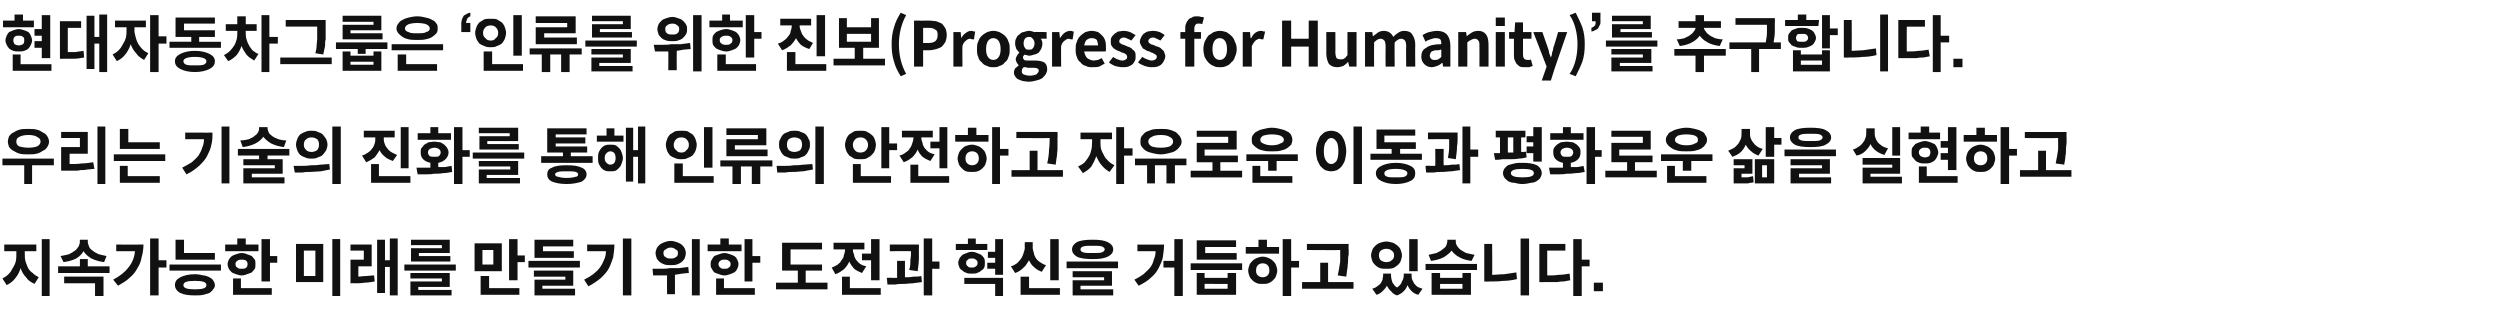 <?xml version="1.0" standalone="no"?><!DOCTYPE svg PUBLIC "-//W3C//DTD SVG 1.1//EN" "http://www.w3.org/Graphics/SVG/1.1/DTD/svg11.dtd"><svg xmlns="http://www.w3.org/2000/svg" version="1.1" width="413px" height="54.2px" viewBox="0 -2 413 54.2" style="top:-2px"><desc>현대자동차그룹은 ‘인류를 위한 진보(Progress for Humanity)’를 추구합니다. 우리는 기술의 진화를 통해 인류의 안전하고 자유로운 이동과 평화로운 삶을 실현하고 지속가능한 미래를 만들기 위한 도전...</desc><defs/><g id="Polygon32323"><path d="m6.9 37.5h1.3v9.4H6.9v-9.4zm-2.8 2s-.03.49 0 .5c0 .4 0 .8.1 1.1c.1.4.3.8.4 1.1c.2.4.5.7.8.9c.3.3.6.5 1 .7l-.7 1.1c-.6-.3-1.1-.6-1.4-1.1c-.4-.4-.7-.9-.9-1.5c-.2.7-.5 1.2-.9 1.7c-.4.5-.8.8-1.4 1.1L.4 44c.4-.2.7-.4 1-.7c.3-.3.5-.6.7-1c.2-.3.4-.7.5-1.1c.1-.4.1-.8.1-1.2v-.5h-2v-1.1h5.3v1.1H4.1zm13.5.8l-.4 1c-.8-.1-1.5-.3-2.1-.6c-.5-.3-1-.7-1.3-1.2c-.3.5-.7.9-1.2 1.2c-.6.3-1.3.5-2.1.6l-.5-1c.6-.1 1-.2 1.4-.3c.4-.2.7-.4 1-.6c.3-.2.4-.5.6-.7c.1-.3.2-.5.2-.8c-.04 0 0-.3 0-.3h1.3s.03.3 0 .3c0 .3.1.5.2.8c.1.3.3.5.6.7c.2.2.6.4 1 .6c.4.1.8.2 1.3.3zM14.5 42h3.6v1.1H9.6V42h3.6v-1.2h1.3v1.2zm-3.9 2.8v-1.1h6.5v3.2h-1.4v-2.1h-5.1zM27.5 41v1.2h-1.3v4.6h-1.4v-9.4h1.4v3.6h1.3zm-8.3-2.6s4.45.02 4.5 0c0 .7-.1 1.4-.3 2.1c-.1.6-.3 1.2-.7 1.8c-.3.6-.7 1.1-1.3 1.6c-.5.5-1.2.9-1.9 1.3l-.8-1c1.1-.6 1.9-1.2 2.5-2c.6-.7 1-1.6 1.1-2.7h-3.1v-1.1zm16.3 1.4v1.1H29v-3.3h1.4v2.2h5.1zM28 41.7h8.5v1H28v-1zm4.2 1.6c.5 0 1 .1 1.4.2c.4 0 .7.2 1 .3c.3.2.5.3.6.5c.2.3.3.5.3.8c0 .3-.1.5-.3.7c-.1.2-.3.4-.6.6c-.3.1-.6.2-1 .3c-.4.1-.9.1-1.4.1c-1 0-1.8-.1-2.4-.4c-.6-.3-.9-.8-.9-1.3c0-.6.3-1 .9-1.3c.6-.3 1.4-.5 2.4-.5zm-1.9 1.8c0 .5.6.7 1.9.7c1.3 0 1.9-.2 1.9-.7c0-.5-.6-.7-1.9-.7c-1.3 0-1.9.2-1.9.7zm12.4-6.7v1.1h-5.5v-1.1h2v-1h1.4v1h2.1zm1.9 1.9h1.2v1.1h-1.2v3.1h-1.4v-7h1.4v2.8zm-2.4 1.3c0 .3 0 .6-.1.8c-.2.2-.3.4-.5.6c-.2.1-.5.2-.8.3c-.2.1-.5.2-.9.2c-.3 0-.6-.1-.9-.2c-.3-.1-.5-.2-.7-.3c-.2-.2-.4-.4-.5-.6c-.1-.2-.2-.5-.2-.8c0-.2.1-.5.2-.7c.1-.2.3-.4.5-.6c.2-.1.4-.2.7-.3c.3-.1.6-.2.9-.2c.4 0 .7.1.9.2c.3.1.6.2.8.3c.2.2.3.4.5.6c.1.2.1.5.1.7zm-3.3 0c0 .3.1.5.3.6c.2.2.4.2.7.2c.3 0 .6 0 .8-.2c.1-.1.2-.3.2-.6c0-.2-.1-.4-.2-.5c-.2-.2-.5-.2-.8-.2c-.3 0-.5 0-.7.2c-.2.1-.3.3-.3.5zm.9 2.4v1.6h5.1v1.1h-6.4V44h1.3zm15.1-6.5h1.3v9.4h-1.3v-9.4zm-6 .8h4.5v6.3h-4.5v-6.3zm3.2 1.1h-1.9v4.2h1.9v-4.2zm12.3-2h1.3v9.4h-1.3v-4.7h-.8v4.3h-1.3v-8.8h1.3v3.4h.8v-3.6zM59.2 42s-.01 1.67 0 1.7c.4 0 .8-.1 1.3-.1c.4 0 .8-.1 1.3-.1l.1 1c-.6.1-1.2.2-1.7.2c-.5.1-1.1.1-1.7.1c.05-.03-.6 0-.6 0v-3.9h2.2v-1.5h-2.2v-1h3.5v3.6h-2.2zM73 39v-.5h-5.1v-.9h6.4v2.2h-5.1v.5h5.2v.9h-6.5V39h5.1zm-6.2 2.7h8.5v1h-8.5v-1zm2.3 3.7v.5h5.5v.9h-6.8v-2.3h5.2v-.5h-5.2v-.9h6.5v2.3h-5.2zm16.4-5.2h1.2v1.1h-1.2v3h-1.4v-6.8h1.4v2.7zm-2.6-2v4.6h-4.5v-4.6h4.5zm-1.4 3.5v-2.4h-1.8v2.4h1.8zm-.7 1.9v2h5v1.1h-6.4v-3.1h1.4zm14-4.1v1.1h-6.5v-3h6.4v1.1h-5v.8h5.1zm-7.5 1.6h8.5v1.1h-8.5v-1.1zm2.3 4.1v.5h5.4v1.1h-6.7v-2.6h5.1v-.5h-5.2v-1h6.5v2.5h-5.1zm13.3-7.8h1.4v9.4h-1.4v-9.4zm-5.9 1s4.49.03 4.5 0c0 .7-.1 1.4-.2 2.1c-.2.6-.4 1.2-.7 1.8c-.3.6-.8 1.1-1.3 1.6c-.6.5-1.3 1-2.1 1.4l-.7-1.1c.6-.3 1.1-.6 1.5-.9c.5-.4.8-.7 1.1-1.1c.3-.4.5-.8.7-1.3c.2-.4.3-.9.3-1.4H97v-1.1zm17.3-.9h1.3v9.3h-1.3v-9.3zm-3.5 4.3c-.4 0-.7 0-1-.1c-.3-.1-.5-.2-.8-.4c-.2-.2-.4-.4-.5-.6c-.1-.3-.2-.6-.2-.9c0-.3.1-.5.2-.8c.1-.2.3-.4.5-.6c.3-.2.5-.3.8-.4c.3-.1.6-.2 1-.2c.4 0 .7.1 1 .2c.3.1.5.2.8.4c.2.2.4.4.5.6c.1.3.2.5.2.8c0 .3-.1.6-.2.9c-.1.2-.3.4-.5.6c-.3.2-.5.3-.8.4c-.3.1-.6.1-1 .1zm0-2.9c-.3 0-.6.1-.8.3c-.3.1-.4.3-.4.6c0 .3.1.6.4.7c.2.2.5.2.8.2c.3 0 .6 0 .8-.2c.3-.1.4-.4.4-.7c0-.3-.1-.5-.4-.6c-.2-.2-.5-.3-.8-.3zm2.9 3.2l.1 1c-.4 0-.8.1-1.1.1c-.4.1-.8.1-1.2.2c.02-.02 0 3.2 0 3.2h-1.3s-.03-3.14 0-3.1h-2.3l-.1-1.1h1.3c.5 0 1 0 1.5-.1h1.6c.5-.1 1-.1 1.5-.2zm8.8-3.7v1.1h-5.6v-1.1h2.1v-1h1.4v1h2.1zm1.8 1.9h1.3v1.1h-1.3v3.1H123v-7h1.3v2.8zm-2.3 1.3c0 .3-.1.6-.2.8c-.1.2-.2.4-.5.6c-.2.1-.4.2-.7.3c-.3.1-.6.2-.9.2c-.3 0-.7-.1-.9-.2c-.3-.1-.6-.2-.8-.3c-.2-.2-.3-.4-.4-.6c-.2-.2-.2-.5-.2-.8c0-.2 0-.5.2-.7c.1-.2.2-.4.4-.6c.2-.1.5-.2.8-.3c.2-.1.6-.2.9-.2c.3 0 .6.1.9.2c.3.1.5.2.7.3c.3.2.4.4.5.6c.1.2.2.5.2.7zm-3.3 0c0 .3.1.5.3.6c.1.2.4.2.7.2c.3 0 .5 0 .7-.2c.2-.1.3-.3.3-.6c0-.2-.1-.4-.3-.5c-.2-.2-.4-.2-.7-.2c-.3 0-.6 0-.7.2c-.2.1-.3.3-.3.5zm.9 2.4v1.6h5.1v1.1h-6.4V44h1.3zm13.5.7h3.6v1.1h-8.5v-1.1h3.6v-2h-2.6v-4.6h6.6v1.1h-5.2v2.5h5.2v1h-2.7v2zm9.3-4.8h1.5v-2.4h1.4v6.8h-1.4V41h-1.5v-1.1zm.7 2.1l-.7 1.1c-.5-.2-.9-.4-1.3-.7c-.3-.4-.6-.7-.8-1.2c-.2.5-.5.9-.9 1.3c-.4.3-.8.6-1.4.8l-.6-1.1c.3-.1.7-.3 1-.5c.2-.2.5-.4.6-.7c.2-.2.4-.5.4-.8c.1-.3.2-.6.2-.9c-.03 0 0-.1 0-.1h-1.9v-1.1h5.1v1.1h-1.9s.04.08 0 .1c0 .3.1.5.2.8c0 .3.2.6.3.8c.2.2.4.5.7.7c.3.2.6.3 1 .4zm-2.7 3.6h5.1v1.1h-6.4v-3h1.3v1.9zm14.8-4.4v1.2H154v4.4h-1.4v-9.4h1.4v3.8h1.2zm-3.6 1.6l-1.4-.2c.2-.6.2-1.2.2-1.7c.1-.5.1-1 .1-1.4c-.01-.04-3.5 0-3.5 0v-1.1h4.8s.02.75 0 .8v1.5c0 .6-.1 1.3-.2 2.1zm-2.1-1.7v2.7c.5 0 .9 0 1.4-.1c.4 0 .9 0 1.3-.1l.1 1c-.5.1-1 .1-1.5.2c-.5 0-1 .1-1.5.1c-.4 0-.9 0-1.4.1h-1.3c.02-.03-.1-1.1-.1-1.1c0 0 .81-.04.8 0h.9c-.02-.05 0-2.8 0-2.8h1.3zm13.6-2.8v1h-5.2v-1h2v-.9h1.3v.9h1.9zm1.3-.8h1.3v5.9h-1.3v-1h-1.3v-1h1.3v-.8h-1.2v-1h1.2v-2.1zm-1.7 3.9c0 .3 0 .5-.1.8c-.1.2-.3.4-.5.5c-.2.2-.4.3-.7.4c-.2.1-.5.1-.9.1c-.3 0-.6 0-.8-.1c-.3-.1-.5-.2-.7-.4c-.2-.1-.4-.3-.5-.5c-.1-.3-.2-.5-.2-.8c0-.2.1-.5.2-.7c.1-.2.3-.4.5-.6c.2-.1.4-.2.7-.3c.2-.1.5-.2.8-.2c.4 0 .7.1.9.2c.3.1.5.2.7.3c.2.2.4.4.5.6c.1.2.1.5.1.7zm-3.1 0c0 .3.1.5.3.6c.1.2.4.2.6.2c.3 0 .5 0 .7-.2c.2-.1.3-.3.3-.6c0-.2-.1-.4-.3-.5c-.2-.2-.4-.2-.7-.2c-.2 0-.5 0-.6.2c-.2.1-.3.3-.3.5zm-.3 3.5v-1h6.4v3h-1.3v-2h-5.1zm15.6-7.4v6.8h-1.4v-6.8h1.4zm-2.1 4.3l-.7 1.1c-.5-.2-.9-.4-1.3-.8c-.4-.3-.6-.7-.8-1.1c-.3.4-.5.9-.9 1.2c-.4.4-.8.7-1.4.9L167 42c.4-.1.7-.3 1-.5c.3-.3.5-.5.7-.8c.2-.3.3-.6.4-.9c.1-.3.2-.6.2-.9c-.04 0 0-.9 0-.9h1.3s.02.9 0 .9c0 .3.1.6.2.9c0 .3.2.6.3.8c.2.3.4.5.7.7c.3.2.6.4 1 .5zm-2.8 3.8h5.1v1.1h-6.5v-3h1.4v1.9zm10.5-4.8c-1.1 0-2-.1-2.6-.4c-.5-.3-.8-.7-.8-1.2c0-.5.3-.9.8-1.2c.6-.3 1.5-.4 2.6-.4c1.1 0 1.9.1 2.5.4c.6.3.9.7.9 1.2c0 .5-.3.9-.9 1.2c-.6.3-1.4.4-2.5.4zm0-2.2c-.7 0-1.2 0-1.5.1c-.4.1-.5.3-.5.5c0 .2.1.4.5.5c.3.1.8.1 1.5.1c.7 0 1.2 0 1.5-.1c.3-.1.5-.3.5-.5c0-.2-.2-.4-.5-.5c-.3-.1-.8-.1-1.5-.1zm-4.3 2.6h8.5v1.1h-8.5v-1.1zm2.3 4v.6h5.4v1h-6.7v-2.5h5.2v-.5h-5.2v-1h6.5v2.4h-5.2zm15.5-7.7h1.4v9.4H194v-4.7h-1.8v-1.1h1.8v-3.6zm-6.1.9s4.38.03 4.4 0c0 .7-.1 1.4-.2 2.1c-.1.6-.4 1.2-.7 1.8c-.3.6-.7 1.1-1.3 1.6c-.5.5-1.2.9-2 1.3l-.7-1c.6-.3 1.1-.6 1.5-.9c.4-.4.8-.7 1.1-1.1c.3-.4.5-.8.6-1.3c.2-.4.3-.9.3-1.4h-3v-1.1zm16.4 1.4v1.1h-6.6v-3.2h6.5v1.1h-5.1v1h5.2zm-7.6 1.7h8.5v1.1h-8.5v-1.1zm6.1 2.4v-.8h1.4v3.6h-6.5v-3.6h1.3v.8h3.8zm0 1.8v-.8H199v.8h3.8zm11.8-4.6v1.1h-1.3v4.7h-1.4v-9.4h1.4v3.6h1.3zm-5.3-3.5v1.2h2v1.1h-5.5v-1.1h2.1v-1.2h1.4zm-.7 2.8c.3 0 .7.1.9.2c.3.1.6.3.8.5c.2.2.4.4.5.7c.1.3.2.6.2.9c0 .3-.1.6-.2.9c-.1.3-.3.5-.5.7c-.2.2-.5.4-.8.5c-.2.1-.6.1-.9.1c-.3 0-.7 0-.9-.1c-.3-.1-.6-.3-.8-.5c-.2-.2-.4-.4-.5-.7c-.1-.3-.2-.6-.2-.9c0-.3.1-.6.2-.9c.1-.3.3-.5.5-.7c.2-.2.5-.4.8-.5c.2-.1.6-.2.9-.2zm0 3.4c.3 0 .6-.1.8-.3c.2-.2.3-.5.3-.8c0-.4-.1-.7-.3-.9c-.2-.2-.5-.3-.8-.3c-.3 0-.6.1-.8.3c-.2.2-.3.5-.3.9c0 .4.1.6.3.8c.2.2.5.3.8.3zm13.8-.1l-1.4-.2c.2-.9.3-1.7.4-2.3v-1.9c.01.04-5.5 0-5.5 0v-1h6.9s-.04.86 0 .9v.9c-.1.3-.1.6-.1 1c0 .4-.1.8-.1 1.2c-.1.4-.1.9-.2 1.4zm-3 .9h4.2v1.1h-8.5v-1.1h3v-3.2h1.3v3.2zm14.8-7.1v5.3h-1.4v-5.3h1.4zm-5.2 4.9c-.3 0-.7 0-1-.1c-.3-.1-.6-.3-.8-.5c-.2-.2-.4-.4-.5-.7c-.1-.3-.2-.6-.2-.9c0-.3.1-.6.2-.9c.1-.3.3-.5.5-.7c.2-.2.5-.4.8-.5c.3-.1.7-.2 1-.2c.4 0 .7.1 1.1.2c.3.1.5.3.8.5c.2.2.4.4.5.7c.1.3.2.6.2.9c0 .3-.1.6-.2.9c-.1.3-.3.5-.5.7c-.3.2-.5.4-.8.5c-.4.1-.7.1-1.1.1zm0-3.3c-.3 0-.6.1-.9.3c-.2.2-.3.4-.3.8c0 .3.1.6.3.8c.3.2.6.3.9.3c.4 0 .7-.1.9-.3c.3-.2.4-.5.4-.8c0-.4-.1-.6-.4-.8c-.2-.2-.5-.3-.9-.3zm4.2 4.1v.3c0 .2 0 .5.1.7l.3.6c.2.2.3.4.6.6c.2.1.5.2.8.3l-.7 1c-.4-.1-.8-.3-1.1-.6c-.3-.3-.5-.6-.7-1c-.1.4-.3.7-.6 1c-.3.3-.6.5-1.1.7c-.4-.1-.8-.4-1-.7c-.3-.2-.5-.6-.7-.9c-.1.3-.4.6-.7.9c-.2.2-.6.5-1 .6l-.7-1c.3-.1.6-.2.8-.4c.2-.1.4-.3.6-.5l.3-.6c0-.3.1-.5.1-.7c-.03-.02 0-.3 0-.3h1.3s-.03.28 0 .3c0 .4.1.7.2 1.1c.2.3.4.7.8.9c.4-.3.7-.6.8-1c.2-.3.3-.7.3-1v-.3h1.3zm10.4-3.1l-.5 1c-.8-.1-1.5-.3-2-.6c-.6-.3-1-.7-1.3-1.1c-.3.4-.8.8-1.3 1.1c-.6.3-1.3.5-2.1.6l-.4-1c.5-.1.9-.2 1.3-.3c.4-.2.8-.4 1-.6c.3-.2.5-.4.6-.6c.1-.3.2-.5.2-.8v-.2h1.4s-.03.25 0 .2c0 .3 0 .5.2.8c.1.2.3.4.5.6c.3.2.6.4 1 .6c.4.1.9.2 1.4.3zm-8.1 1.5h8.5v1h-8.5v-1zm6.1 2.3v-.8h1.4v3.6h-6.5v-3.6h1.4v.8h3.7zm0 1.8v-.8h-3.7v.8h3.7zm9.6-8.3h1.4v9.4h-1.4v-9.4zm-4.7.9s.04 5.09 0 5.1c.7 0 1.3-.1 2-.1l2-.3l.1 1.1c-.8.2-1.6.3-2.3.3c-.8.1-1.5.1-2.3.1c.04.04-.8 0-.8 0v-6.2h1.3zm16.1 2.6v1.1h-1.3v4.9h-1.4v-9.4h1.4v3.4h1.3zm-7-1.5v4.1c.7 0 1.3 0 1.9-.1c.6 0 1.2-.1 1.8-.2l.1 1.1c-.4.1-.7.1-1.1.2c-.3 0-.6 0-1 .1h-2.2c-.04.02-.8 0-.8 0v-6.3h4.3v1.1h-3zm9.2 5.3v1.4h-1.5v-1.4h1.5z" stroke="none" fill="#111111"/></g><g id="Polygon32322"><path d="m4.7 23.5c-.5 0-1 0-1.4-.1c-.4-.1-.8-.3-1.1-.5c-.3-.1-.5-.4-.7-.6c-.1-.3-.2-.6-.2-.9c0-.3.1-.6.2-.9c.2-.2.4-.5.7-.6c.3-.2.7-.4 1.1-.5c.4-.1.9-.1 1.4-.1c.5 0 .9 0 1.3.1c.5.1.8.3 1.1.5c.3.1.6.4.7.6c.2.3.3.6.3.9c0 .3-.1.6-.3.9c-.1.2-.4.5-.7.6c-.3.2-.6.4-1.1.5c-.4.1-.8.1-1.3.1zm0-3.2c-.6 0-1.1.1-1.5.3c-.4.2-.5.4-.5.8c0 .3.1.6.5.8c.4.1.9.2 1.5.2c.6 0 1.1-.1 1.4-.2c.4-.2.6-.5.6-.8c0-.4-.2-.6-.6-.8c-.3-.2-.8-.3-1.4-.3zm4.2 3.9v1.1H5.3v3.1H4v-3.1H.4v-1.1h8.5zm7.2-5.3h1.3v9.5h-1.3v-9.5zm-4.6 4.5v1.7c.7 0 1.4 0 2-.1c.6 0 1.3-.1 1.9-.2l.2 1.1c-.4 0-.8.1-1.2.1c-.3.1-.7.1-1.1.1c-.3.1-.7.1-1.1.1H11c-.04-.01-.9 0-.9 0v-3.9h3.1v-1.5h-3.1v-1h4.4v3.6h-3zm14.9-1.9v1.1h-6.6v-3.3h1.4v2.2h5.2zm-7.6 2h8.5v1.1h-8.5v-1.1zm2.3 1.9v1.7h5.3v1.1h-6.6v-2.8h1.3zm15.5-6.5h1.3v9.4h-1.3v-9.4zm-6 1s4.52.03 4.5 0c0 .7 0 1.4-.2 2.1c-.1.6-.4 1.2-.7 1.8c-.3.6-.8 1.1-1.3 1.6c-.6.5-1.2 1-2.1 1.4l-.7-1.1c.6-.3 1.1-.6 1.6-.9c.4-.4.8-.7 1.1-1.1c.2-.4.5-.8.6-1.3c.2-.4.3-.9.3-1.4h-3.1v-1.1zm16.7 1.3l-.4 1.1c-.8-.1-1.5-.3-2.1-.6c-.5-.3-1-.7-1.3-1.1c-.3.4-.7.8-1.3 1.1c-.6.3-1.3.5-2.1.6l-.4-1.1c.5 0 1-.1 1.4-.2c.4-.2.7-.3.9-.5c.3-.2.5-.4.6-.6c.2-.3.2-.5.2-.7c.02-.02 0-.2 0-.2h1.4v.2c0 .2.1.4.2.7c.1.2.3.4.6.6c.2.2.6.3 1 .5c.3.1.8.2 1.3.2zm.5 2.5h-3.6v.6h2.5v2.4h-5.1v.6h5.4v1h-6.8v-2.5h5.2v-.5h-5.2v-1h2.6v-.6h-3.5v-1.1h8.5v1.1zm7.1-4.8h1.4v9.5h-1.4v-9.5zm-3.4.7c.3 0 .7 0 1 .2c.3.1.6.2.8.4c.2.2.4.5.6.8c.1.2.2.6.2.9c0 .3-.1.6-.2.9c-.2.3-.4.6-.6.8c-.2.2-.5.3-.8.4c-.3.2-.7.2-1 .2c-.4 0-.7 0-1.1-.2c-.3-.1-.5-.2-.8-.4c-.2-.2-.4-.5-.5-.8c-.1-.3-.2-.6-.2-.9c0-.3.1-.7.2-.9c.1-.3.3-.6.5-.8c.3-.2.5-.3.8-.4c.4-.2.7-.2 1.1-.2zm0 1.1c-.4 0-.7.1-.9.3c-.3.2-.4.5-.4.9c0 .4.1.6.4.9c.2.2.5.3.9.3c.3 0 .6-.1.9-.3c.2-.3.3-.5.3-.9c0-.4-.1-.7-.3-.9c-.3-.2-.6-.3-.9-.3zm-2.8 5.8l-.2-1.1h1.3c.5 0 1 0 1.5-.1c.6 0 1.1 0 1.6-.1c.5 0 1-.1 1.5-.1l.1.9l-1.5.3c-.5 0-1.1.1-1.6.1c-.5 0-1 0-1.4.1h-1.3zM67.5 19v6.8h-1.3V19h1.3zm-1.9 4.6l-.7 1c-.5-.2-1-.4-1.3-.7c-.4-.3-.7-.7-.9-1.1c-.2.4-.5.8-.8 1.2c-.4.3-.9.6-1.4.8l-.7-1.1c.4-.1.7-.3 1-.5c.3-.2.5-.4.7-.7c.2-.2.3-.5.4-.8c.1-.3.1-.6.1-.9c.03.01 0-.1 0-.1h-1.9v-1.1h5.1v1.1h-1.8v.1c0 .3 0 .6.1.8c.1.3.2.6.4.8c.2.3.4.5.7.7c.3.2.6.3 1 .5zm-3 3.5h5.2v1.1h-6.5v-3.1h1.3v2zm15-4.3v1.1h-1.2v4.5H75V19h1.4v3.8h1.2zM74.5 20v1.1H69V20h2.1v-1h1.3v1h2.1zm-2.1 4.9v.7h1.1c.4-.1.7-.1 1.1-.2l.1 1c-.5.1-1 .2-1.5.2c-.5.1-1 .1-1.5.1c-.5.1-1 .1-1.4.1H69c-.02-.01-.2-1.1-.2-1.1h2.3v-.8c-.5-.1-.9-.3-1.2-.6c-.3-.3-.4-.7-.4-1.1c0-.3 0-.5.1-.7c.2-.2.3-.4.5-.6c.2-.1.5-.3.7-.4c.3 0 .6-.1 1-.1c.3 0 .6.1.9.1c.3.1.5.3.7.4c.2.2.4.4.5.6c.1.2.2.4.2.7c0 .4-.2.8-.5 1.1c-.3.3-.7.5-1.2.6zm-1.7-1.7c0 .2.1.4.3.6c.2.1.5.1.8.1c.3 0 .5 0 .7-.1c.2-.2.3-.4.3-.6c0-.3-.1-.4-.3-.6c-.2-.1-.4-.2-.7-.2c-.3 0-.6.1-.8.2c-.2.2-.3.3-.3.6zm13.5-2.7v-.5h-5.1v-.9h6.5v2.2h-5.1v.5h5.2v.9h-6.5v-2.2h5zm-6.1 2.7h8.5v1h-8.5v-1zm2.3 3.7v.5h5.5v.9h-6.8V26h5.2v-.5h-5.2v-.9h6.5v2.3h-5.2zm13.9-3.1h3.6v1.1h-8.5v-1.1h3.6v-.6h-2.6v-4h6.5v1h-5.1v.5h4.9v1h-4.9v.5h5.2v1h-2.7v.6zm-.7 1.5c1.1 0 1.9.1 2.5.4c.5.2.8.6.8 1.1c0 .5-.3.9-.8 1.2c-.6.2-1.4.4-2.5.4c-1.1 0-1.9-.2-2.4-.4c-.6-.3-.8-.7-.8-1.2c0-.5.2-.9.8-1.1c.5-.3 1.3-.4 2.4-.4zm0 2.1c.7 0 1.2-.1 1.5-.2c.3 0 .4-.2.4-.4c0-.2-.1-.3-.4-.4c-.3-.1-.8-.1-1.5-.1c-.6 0-1.1 0-1.4.1c-.3.1-.5.2-.5.4c0 .2.2.4.5.4c.3.1.8.2 1.4.2zm11.8-8.5h1.2v9.4h-1.2v-4.4h-.8v4.1h-1.2v-8.9h1.2v3.7h.8v-3.9zm-3.9.3v1.2h1.5v1h-4.4v-1h1.6v-1.2h1.3zm-.7 2.7c.3 0 .6 0 .9.1c.2.1.4.3.6.5c.2.2.3.4.4.7c.1.3.2.6.2.9c0 .3-.1.6-.2.9c-.1.3-.2.5-.4.7c-.2.2-.4.4-.6.5c-.3.1-.6.1-.9.1c-.3 0-.5 0-.8-.1c-.3-.1-.5-.3-.7-.5c-.1-.2-.3-.4-.4-.7c-.1-.3-.1-.6-.1-.9c0-.3 0-.6.1-.9c.1-.3.3-.5.4-.7c.2-.2.4-.4.7-.5c.3-.1.5-.1.8-.1zm0 3.3c.3 0 .5-.1.7-.3c.1-.2.2-.4.2-.8c0-.4-.1-.6-.2-.8c-.2-.2-.4-.3-.7-.3c-.2 0-.4.1-.6.3c-.2.2-.3.4-.3.8c0 .4.1.6.3.8c.2.2.4.3.6.3zm16.9-6.2v6.7h-1.4V19h1.4zm-2.6 2.9c0 .4-.1.7-.2 1c-.1.3-.3.5-.5.8c-.3.2-.5.3-.8.4c-.3.2-.7.2-1 .2c-.4 0-.7 0-1.1-.2c-.3-.1-.5-.2-.8-.4c-.2-.3-.4-.5-.5-.8c-.1-.3-.2-.6-.2-1c0-.3.1-.6.2-.9c.1-.3.3-.6.5-.8c.3-.2.5-.3.8-.5c.4-.1.7-.1 1.1-.1c.3 0 .7 0 1 .1c.3.2.5.3.8.5c.2.2.4.5.5.8c.1.3.2.6.2.9zm-3.8 0c0 .4.1.7.4.9c.2.3.5.4.9.4c.3 0 .6-.1.8-.4c.3-.2.4-.5.4-.9c0-.3-.1-.6-.4-.9c-.2-.2-.5-.3-.8-.3c-.4 0-.7.1-.9.3c-.3.3-.4.6-.4.9zm1.5 5.2h5.1v1.1h-6.5V25h1.4v2.1zm12.4-6.1v-.7H120v-1.1h6.6v2.8h-5.2v.7h5.4v1.1H120V21h5.2zm2.4 3.5v1h-2v2.9h-1.4v-2.9h-1.8v2.9H121v-2.9h-2v-1h8.6zm7.1-5.6h1.4v9.5h-1.4v-9.5zm-3.5.7c.4 0 .8 0 1.1.2c.3.1.6.2.8.4c.2.2.4.5.5.8c.2.2.2.6.2.9c0 .3 0 .6-.2.9c-.1.3-.3.6-.5.8c-.2.2-.5.3-.8.4c-.3.2-.7.2-1.1.2c-.3 0-.7 0-1-.2c-.3-.1-.6-.2-.8-.4c-.2-.2-.4-.5-.5-.8c-.2-.3-.2-.6-.2-.9c0-.3 0-.7.2-.9c.1-.3.3-.6.5-.8c.2-.2.5-.3.8-.4c.3-.2.7-.2 1-.2zm0 1.1c-.3 0-.6.1-.9.3c-.2.2-.3.5-.3.9c0 .4.1.6.3.9c.3.2.6.3.9.3c.4 0 .7-.1 1-.3c.2-.3.3-.5.3-.9c0-.4-.1-.7-.3-.9c-.3-.2-.6-.3-1-.3zm-2.8 5.8l-.1-1.1h1.3c.5 0 1 0 1.5-.1c.5 0 1 0 1.6-.1c.5 0 1-.1 1.5-.1l.1.9c-.5.1-1 .2-1.6.3c-.5 0-1 .1-1.5.1c-.5 0-1 0-1.4.1h-1.4zm18.5-4.8h1.3v1.1h-1.3v3h-1.3V19h1.3v2.7zm-2.2.2c0 .4-.1.7-.2 1c-.1.3-.3.5-.6.8c-.2.2-.5.3-.8.5c-.3.1-.6.1-1 .1c-.3 0-.7 0-1-.1c-.3-.2-.5-.3-.8-.5c-.2-.3-.4-.5-.5-.8c-.1-.3-.2-.6-.2-1c0-.3.1-.6.2-.9c.1-.3.3-.6.5-.8c.3-.2.5-.3.8-.5c.3-.1.7-.1 1-.1c.4 0 .7 0 1 .1c.3.2.6.3.8.5c.3.2.5.5.6.8c.1.3.2.6.2.9zm-3.8 0c0 .4.1.7.4 1c.2.2.5.3.8.3c.4 0 .7-.1.9-.3c.3-.3.4-.6.4-1c0-.3-.1-.6-.4-.9c-.2-.2-.5-.3-.9-.3c-.3 0-.6.1-.8.3c-.3.3-.4.6-.4.9zm1.3 3.2v2h5v1.1h-6.3v-3.1h1.3zm11.5-3.7h1.5V19h1.3v6.8h-1.3v-3.3h-1.5v-1.1zm.7 2.1l-.7 1.1c-.5-.2-.9-.4-1.3-.7c-.4-.4-.6-.7-.8-1.2c-.2.5-.5.9-.9 1.3c-.4.3-.8.6-1.4.8l-.7-1.1c.4-.1.8-.3 1-.5c.3-.2.6-.4.7-.7c.2-.2.3-.5.4-.8c.1-.3.2-.6.2-.9c-.04 0 0-.1 0-.1H149v-1.1h5.1v1.1h-1.9s.03.08 0 .1c0 .3.1.5.2.8c0 .3.2.6.3.8c.2.2.4.5.7.7c.3.2.6.3 1 .4zm-2.7 3.6h5.1v1.1h-6.4v-3h1.3v1.9zm14.9-4.5v1.1h-1.4v4.7h-1.3V19h1.3v3.6h1.4zm-5.3-3.5v1.2h2v1.1h-5.5v-1.1h2.1v-1.2h1.4zm-.7 2.8c.3 0 .6.1.9.2c.3.1.6.3.8.5c.2.2.4.4.5.7c.1.3.2.6.2.9c0 .3-.1.6-.2.9c-.1.3-.3.5-.5.7c-.2.2-.5.4-.8.5c-.3.1-.6.1-.9.1c-.4 0-.7 0-1-.1c-.3-.1-.5-.3-.7-.5c-.2-.2-.4-.4-.5-.7c-.1-.3-.2-.6-.2-.9c0-.3.1-.6.2-.9c.1-.3.3-.5.5-.7c.2-.2.4-.4.7-.5c.3-.1.6-.2 1-.2zm0 3.4c.3 0 .6-.1.8-.3c.2-.2.3-.5.3-.8c0-.4-.1-.7-.3-.9c-.2-.2-.5-.3-.8-.3c-.3 0-.6.1-.8.3c-.2.2-.3.5-.3.9c0 .4.1.6.3.8c.2.2.5.3.8.3zm13.8-.1L173 25c.2-.9.3-1.7.3-2.3c.1-.7.1-1.3.1-1.9c0 .04-5.5 0-5.5 0v-1h6.8s.05.86 0 .9v1.9c0 .4-.1.8-.1 1.2c-.1.4-.1.9-.2 1.4zm-3 .9h4.2v1.1h-8.5v-1.1h3v-3.2h1.3v3.2zm15.7-3.6v1.2h-1.4v4.7h-1.3V19h1.3v3.5h1.4zm-5.3-1.5v.5c0 .3 0 .7.1 1.1c.1.4.3.7.5 1.1c.1.3.4.6.7.9c.3.3.6.5 1 .7l-.8 1.1c-.5-.3-.9-.6-1.3-1.1c-.4-.4-.6-.9-.9-1.5c-.2.6-.5 1.2-.8 1.7c-.4.5-.9.8-1.4 1.1l-.8-1.1c.4-.2.8-.4 1.1-.7c.2-.3.5-.6.7-1c.2-.3.3-.7.4-1.1c.1-.4.1-.8.1-1.2c.05-.01 0-.5 0-.5h-1.9v-1.1h5.2v1.1h-1.9zm10 2.5c-.5 0-1-.1-1.4-.2c-.4-.1-.8-.2-1.1-.4c-.3-.2-.5-.4-.7-.7c-.2-.2-.2-.5-.2-.8c0-.3 0-.6.2-.9c.2-.2.4-.5.7-.7c.3-.1.7-.3 1.1-.4c.4-.1.9-.1 1.4-.1c.5 0 .9 0 1.3.1c.5.1.8.3 1.1.4c.3.2.5.5.7.7c.2.3.3.6.3.9c0 .3-.1.6-.3.8c-.2.3-.4.5-.7.7c-.3.2-.6.3-1.1.4c-.4.1-.8.2-1.3.2zm0-3.2c-.7 0-1.2.1-1.5.3c-.4.2-.6.4-.6.8c0 .3.2.6.6.8c.3.1.8.2 1.5.2c.6 0 1.1-.1 1.4-.2c.4-.2.6-.5.6-.8c0-.4-.2-.6-.6-.8c-.3-.2-.8-.3-1.4-.3zm4.2 3.9v1.1h-1.9v3h-1.4v-3h-1.9v3h-1.3v-3h-2v-1.1h8.5zm5.6 2h3.6v1.1h-8.5v-1.1h3.6v-1.4h-2.6v-3.2h5.2v-1h-5.2v-1h6.6v3.1H199v1h5.5v1.1h-2.9v1.4zm8.5-3.2c-.5 0-.9 0-1.3-.1c-.5-.1-.8-.2-1.1-.4c-.3-.2-.5-.4-.7-.6c-.2-.2-.2-.5-.2-.8c0-.3 0-.6.2-.8c.2-.3.4-.5.7-.6c.3-.2.6-.3 1.1-.4c.4-.1.8-.2 1.3-.2c.5 0 1 .1 1.4.2c.4.1.8.2 1.1.4c.3.1.5.3.7.6c.1.2.2.5.2.8c0 .3-.1.6-.2.8c-.2.2-.4.4-.7.6c-.3.2-.7.3-1.1.4c-.4.1-.9.1-1.4.1zm0-2.8c-.6 0-1 .1-1.4.2c-.3.2-.5.4-.5.7c0 .3.2.5.5.6c.4.2.8.3 1.4.3c.6 0 1.1-.1 1.4-.3c.4-.1.6-.3.6-.6c0-.3-.2-.5-.6-.7c-.3-.1-.8-.2-1.4-.2zm-4.2 3.3h8.5v1.1h-3.5v1.6h-1.4v-1.6h-3.6v-1.1zm2.3 1.9v1.7h5.3v1.1h-6.6v-2.8h1.3zm15.4-6.5h1.4v9.5h-1.4v-9.5zm-3.7.7c.4 0 .7.1 1 .2c.3.2.6.4.8.7c.2.3.4.7.5 1.1c.1.4.2.8.2 1.4c0 .5-.1.9-.2 1.4c-.1.4-.3.7-.5 1c-.2.3-.5.5-.8.7c-.3.1-.6.2-1 .2c-.3 0-.7-.1-1-.2c-.3-.2-.5-.4-.8-.7c-.2-.3-.3-.6-.5-1c-.1-.5-.2-.9-.2-1.4c0-.6.1-1 .2-1.4c.2-.4.3-.8.5-1.1c.3-.3.5-.5.8-.7c.3-.1.7-.2 1-.2zm0 1.2c-.3 0-.6.2-.8.6c-.3.3-.4.9-.4 1.6c0 .7.1 1.2.4 1.6c.2.3.5.5.8.5c.4 0 .6-.2.9-.5c.2-.4.3-.9.3-1.6c0-.7-.1-1.3-.3-1.6c-.3-.4-.5-.6-.9-.6zm11.4 2.6h3.6v1h-8.5v-1h3.5v-.8h-2.5v-3.2h6.4v1h-5.1v1.1h5.2v1.1h-2.6v.8zm-.7 1.5c1 0 1.8.2 2.4.5c.6.3.8.7.8 1.2c0 .6-.2 1-.8 1.3c-.6.3-1.4.5-2.4.5c-1 0-1.8-.2-2.4-.5c-.6-.3-.9-.7-.9-1.3c0-.5.3-.9.9-1.2c.6-.3 1.4-.5 2.4-.5zm0 2.4c.6 0 1.1 0 1.4-.1c.3-.1.5-.3.5-.6c0-.4-.7-.7-1.9-.7c-1.3 0-1.9.3-1.9.7c0 .3.1.5.5.6c.3.1.7.1 1.4.1zm13.6-4.6v1.2h-1.3v4.4h-1.3v-9.4h1.3v3.8h1.3zm-3.7 1.6l-1.3-.2c.1-.6.2-1.2.2-1.7V21c.04-.04-3.5 0-3.5 0v-1.1h4.9s-.03.75 0 .8c0 .4 0 .9-.1 1.5c0 .6-.1 1.3-.2 2.1zm-2-1.7s-.04 2.71 0 2.7c.4 0 .9 0 1.3-.1c.5 0 .9 0 1.3-.1l.1 1c-.5.1-.9.1-1.4.2c-.5 0-1 .1-1.5.1c-.5 0-1 0-1.4.1h-1.3c-.02-.03-.1-1.1-.1-1.1c0 0 .76-.04.8 0h.8c.04-.05 0-2.8 0-2.8h1.4zm14.8 2.1v-1.4h-1.1v-1.1h1.1v-.7h-1.1v-1h1.1V19h1.4v5.7h-1.4zm-1.2-1.7l.1 1c-.4.1-.9.2-1.3.2c-.5.1-1 .1-1.4.1h-1.3c-.5.1-.9.1-1.2.1c-.03-.05-.2-1.1-.2-1.1h1v-2.6h-.7v-1.1h4.9v1.1h-.7s-.02 2.42 0 2.4h.4c.2 0 .3 0 .4-.1zm-3-2.3v2.5h.9c-.02 0 0-2.5 0-2.5h-.9zm2.4 4.2c1 0 1.8.1 2.4.4c.5.3.8.8.8 1.3c0 .3-.1.5-.2.7c-.1.3-.4.4-.6.6c-.3.2-.7.3-1 .3c-.4.1-.9.2-1.4.2c-.5 0-.9-.1-1.3-.2c-.4 0-.8-.1-1.1-.3c-.2-.2-.4-.3-.6-.6c-.1-.2-.2-.4-.2-.7c0-.3.1-.5.2-.7c.2-.3.4-.4.6-.6c.3-.1.7-.2 1.1-.3c.4-.1.8-.1 1.3-.1zm-1.9 1.7c0 .5.7.7 1.9.7c1.3 0 1.9-.2 1.9-.7c0-.5-.6-.7-1.9-.7c-1.2 0-1.9.2-1.9.7zm15-3.8v1.1h-1.1v4.5h-1.4V19h1.4v3.8h1.1zm-3-2.8v1.1h-5.5V20h2.1v-1h1.3v1h2.1zm-2.1 4.9v.7h1.1c.4-.1.7-.1 1-.2l.2 1c-.5.1-1 .2-1.5.2c-.6.1-1 .1-1.5.1c-.5.1-1 .1-1.4.1h-1.3c-.03-.01-.2-1.1-.2-1.1h2.3v-.8c-.5-.1-.9-.3-1.2-.6c-.3-.3-.4-.7-.4-1.1c0-.3 0-.5.1-.7c.1-.2.3-.4.5-.6c.2-.1.4-.3.7-.4c.3 0 .6-.1 1-.1c.3 0 .6.1.9.1c.3.1.5.3.7.4c.2.2.4.4.5.6c.1.2.1.4.1.7c0 .4-.1.8-.4 1.1c-.3.3-.7.5-1.2.6zm-1.7-1.7c0 .2.1.4.3.6c.2.1.4.1.8.1c.3 0 .5 0 .7-.1c.2-.2.3-.4.3-.6c0-.3-.1-.4-.3-.6c-.2-.1-.4-.2-.7-.2c-.4 0-.6.1-.8.2c-.2.2-.3.3-.3.6zm12.3 3h3.6v1.1h-8.5v-1.1h3.6v-1.4h-2.6v-3.2h5.2v-1h-5.2v-1h6.5v3.1h-5.2v1h5.5v1.1h-2.9v1.4zm8.5-3.2c-.5 0-1 0-1.4-.1c-.4-.1-.7-.2-1-.4c-.3-.2-.6-.4-.7-.6c-.2-.2-.3-.5-.3-.8c0-.3.1-.6.3-.8c.1-.3.4-.5.7-.6c.3-.2.6-.3 1-.4c.4-.1.9-.2 1.4-.2c.5 0 1 .1 1.4.2c.4.1.8.2 1.1.4c.3.1.5.3.6.6c.2.2.3.5.3.8c0 .3-.1.6-.3.8c-.1.2-.3.4-.6.6c-.3.2-.7.3-1.1.4c-.4.1-.9.1-1.4.1zm0-2.8c-.6 0-1.1.1-1.4.2c-.3.2-.5.4-.5.7c0 .3.2.5.5.6c.3.2.8.3 1.4.3c.6 0 1.1-.1 1.4-.3c.4-.1.5-.3.5-.6c0-.3-.1-.5-.5-.7c-.3-.1-.8-.2-1.4-.2zm-4.2 3.3h8.5v1.1h-3.5v1.6H278v-1.6h-3.6v-1.1zm2.3 1.9v1.7h5.2v1.1h-6.5v-2.8h1.3zm17.6-4.6v1.1h-1.2v2h-1.4V19h1.4v1.8h1.2zm-3.1 1.8l-.7 1.1c-.5-.2-.9-.4-1.2-.7c-.4-.3-.7-.7-.9-1.1c-.2.5-.5.9-.8 1.2c-.4.4-.9.6-1.4.8l-.7-1c.4-.2.7-.3 1-.5c.3-.2.5-.5.7-.7c.2-.3.3-.6.4-.8c.1-.3.1-.6.1-1c.03.05 0-.6 0-.6h1.4v.6c0 .3 0 .6.1.9c.1.2.2.5.4.7c.2.3.4.5.7.7c.2.2.6.3.9.4zm-3.5 4.1v.6h1c.3-.1.6-.1.9-.2l.1 1c-.2.1-.4.1-.6.1c-.2.1-.4.1-.6.1h-2.1v-2.5h1.8v-.5h-1.8v-1h3.1v2.4h-1.8zm2.2 1.6v-4h3.2v4h-3.2zm1.2-3v2h.8v-2h-.8zm8-3c-1.1 0-2-.1-2.6-.4c-.5-.3-.8-.7-.8-1.2c0-.5.3-.9.8-1.2c.6-.3 1.5-.4 2.6-.4c1.1 0 2 .1 2.5.4c.6.3.9.7.9 1.2c0 .5-.3.9-.9 1.2c-.5.3-1.4.4-2.5.4zm0-2.2c-.7 0-1.2 0-1.5.1c-.4.1-.5.3-.5.5c0 .2.1.4.5.5c.3.1.8.1 1.5.1c.7 0 1.2 0 1.5-.1c.3-.1.5-.3.5-.5c0-.2-.2-.4-.5-.5c-.3-.1-.8-.1-1.5-.1zm-4.3 2.6h8.5v1.1h-8.5v-1.1zm2.4 4v.6h5.3v1h-6.7v-2.5h5.2v-.5h-5.2v-1h6.5v2.4h-5.1zm16.7-7.7v4.7h-1.3V19h1.3zm-2 3.5l-.6 1.1c-.6-.2-1-.4-1.4-.7c-.4-.3-.7-.7-.9-1.1c-.2.5-.5.8-.9 1.2c-.3.3-.8.6-1.4.7l-.6-1c.4-.1.7-.3 1-.5c.3-.2.5-.4.7-.7c.2-.2.3-.5.4-.8c.1-.2.1-.5.1-.8c.03-.01 0-.7 0-.7h1.4v.7c0 .3 0 .5.1.8c.1.3.2.5.4.8c.2.2.4.4.7.6c.3.2.6.3 1 .4zm-2.9 4.7h5.2v1.1h-6.5v-2.6h4.9v-.5h-4.9v-1.1h6.2v2.6H309v.5zm11.5-7.3v1.1h-5.2v-1.1h2v-1h1.4v1h1.8zm1.3 6.2v-1.7h-1.2v-1.1h1.2v-.9h-1.2v-1.1h1.2V19h1.4v7.1h-1.4zm-1.6-2.9c0 .2-.1.5-.2.7c-.1.2-.2.4-.4.6c-.2.2-.5.3-.7.4c-.3.1-.6.1-.9.1c-.3 0-.6 0-.9-.1c-.3-.1-.5-.2-.7-.4c-.2-.2-.3-.4-.5-.6c-.1-.2-.1-.5-.1-.7c0-.3 0-.5.1-.8c.2-.2.3-.4.5-.6c.2-.1.4-.2.7-.3c.3-.1.6-.2.9-.2c.3 0 .6.1.9.2c.2.1.5.2.7.3c.2.2.3.4.4.6c.1.3.2.5.2.8zm-3.2 0c0 .2.1.4.3.6c.2.1.4.2.7.2c.3 0 .5-.1.7-.2c.1-.2.2-.4.2-.6c0-.3-.1-.5-.2-.6c-.2-.2-.4-.2-.7-.2c-.3 0-.5 0-.7.2c-.2.1-.3.3-.3.6zm1.3 3.9h5.1v1.1H317v-2.7h1.3v1.6zm14.9-4.5v1.1h-1.3v4.7h-1.4V19h1.4v3.6h1.3zm-5.3-3.5v1.2h2v1.1h-5.5v-1.1h2.1v-1.2h1.4zm-.7 2.8c.3 0 .7.1.9.2c.3.1.6.3.8.5c.2.2.4.4.5.7c.1.3.2.6.2.9c0 .3-.1.6-.2.9c-.1.3-.3.5-.5.7c-.2.2-.5.4-.8.5c-.2.1-.6.1-.9.1c-.3 0-.7 0-.9-.1c-.3-.1-.6-.3-.8-.5c-.2-.2-.4-.4-.5-.7c-.1-.3-.2-.6-.2-.9c0-.3.1-.6.2-.9c.1-.3.3-.5.5-.7c.2-.2.5-.4.8-.5c.2-.1.6-.2.9-.2zm0 3.4c.3 0 .6-.1.8-.3c.2-.2.3-.5.3-.8c0-.4-.1-.7-.3-.9c-.2-.2-.5-.3-.8-.3c-.3 0-.6.1-.8.3c-.2.2-.3.5-.3.9c0 .4.1.6.3.8c.2.2.5.3.8.3zm13.8-.1l-1.4-.2c.2-.9.3-1.7.4-2.3v-1.9c.01.04-5.5 0-5.5 0v-1h6.9s-.04.86 0 .9v.9c0 .3-.1.6-.1 1c0 .4 0 .8-.1 1.2c0 .4-.1.9-.2 1.4zm-3 .9h4.2v1.1h-8.5v-1.1h3v-3.2h1.3v3.2z" stroke="none" fill="#111111"/></g><g id="Polygon32321"><path d="m5.6 1.4v1.1H.5V1.4h1.9v-1h1.4v1h1.8zm1.3 6.2V5.9H5.7V4.8h1.2v-.9H5.7V2.8h1.2V.5h1.4v7.1H6.9zM5.3 4.7c0 .2-.1.5-.2.7c-.1.2-.2.4-.4.6c-.2.2-.4.3-.7.4c-.3.1-.6.1-.9.1c-.3 0-.6 0-.9-.1c-.2-.1-.5-.2-.7-.4c-.2-.2-.3-.4-.4-.6c-.1-.2-.2-.5-.2-.7c0-.3.1-.5.2-.8c.1-.2.2-.4.4-.6c.2-.1.5-.2.7-.3c.3-.1.6-.2.9-.2c.3 0 .6.1.9.2c.3.1.5.2.7.3c.2.2.3.4.4.6c.1.3.2.5.2.8zm-3.1 0c0 .2.1.4.2.6c.2.1.4.2.7.2c.3 0 .5-.1.7-.2c.2-.2.2-.4.2-.6c0-.3 0-.5-.2-.6c-.2-.2-.4-.2-.7-.2c-.3 0-.5 0-.7.2c-.1.1-.2.3-.2.6zm1.2 3.9h5.1v1.1H2.1V7h1.3v1.6zm13-8.2h1.3v9.5h-1.3V5.2h-.8v4.2h-1.3V.6h1.3v3.5h.8V.4zm-5.2 2.2v4h1.3c.4-.1.8-.1 1.3-.2l.1 1.1c-.6.1-1.1.2-1.7.2h-1.7c.04.04-.6 0-.6 0V1.5h3.5v1.1h-2.2zM27.5 4v1.2h-1.3v4.7h-1.4V.5h1.4v3.5h1.3zm-5.3-1.5s.05.49 0 .5c0 .3.1.7.2 1.1c.1.4.2.7.4 1.1c.2.3.4.6.7.9c.3.3.6.5 1 .7l-.7 1.1c-.5-.3-1-.6-1.3-1.1c-.4-.4-.7-.9-.9-1.5c-.2.6-.5 1.2-.9 1.7c-.4.5-.8.8-1.4 1.1L18.6 7c.4-.2.7-.4 1-.7c.3-.3.5-.6.7-1c.2-.3.4-.7.5-1.1c.1-.4.1-.8.1-1.2v-.5H19V1.4h5.1v1.1h-1.9zm10.7 2.4h3.6v1H28v-1h3.6v-.8H29V.9h6.5v1h-5.1v1.1h5.1v1.1h-2.6v.8zm-.7 1.5c1 0 1.8.2 2.4.5c.6.3.9.7.9 1.2c0 .6-.3 1-.9 1.3c-.6.3-1.4.5-2.4.5c-1 0-1.8-.2-2.4-.5c-.6-.3-.9-.7-.9-1.3c0-.5.3-.9.9-1.2c.6-.3 1.4-.5 2.4-.5zm0 2.4c.6 0 1.1 0 1.4-.1c.3-.1.5-.3.5-.6c0-.4-.6-.7-1.9-.7c-1.3 0-1.9.3-1.9.7c0 .3.2.5.5.6c.3.1.8.1 1.4.1zm13.7-4.7v1.1h-1.4v4.7h-1.3V.5h1.3v3.6h1.4zm-5.3-1s-.04.29 0 .3c0 .3 0 .7.1 1c.1.3.2.7.4 1c.1.3.4.6.6.9c.3.2.6.5 1 .6L42 8c-.5-.3-1-.6-1.3-1c-.3-.4-.6-.9-.8-1.4c-.2.6-.5 1.1-.8 1.5c-.4.4-.9.8-1.4 1l-.7-1c.4-.2.7-.4 1-.7c.3-.3.5-.6.7-.9c.2-.3.3-.7.4-1c.1-.4.1-.8.1-1.1c.02-.01 0-.3 0-.3h-1.9V2h1.9V.7h1.4v1.3h1.8v1.1h-1.8zm11.8-.7c.05.04 0 0 0 0h-5.2V1.3h6.6s-.01 1.14 0 1.1v2.1c-.1.3-.1.7-.1 1.1c-.1.4-.2.9-.3 1.4l-1.3-.2c.1-.4.2-.8.2-1.2c0-.4.1-.8.1-1.2v-2zm-6.1 5.1h8.5v1.1h-8.5V7.5zm15.4-5.4v-.5h-5.1v-1h6.4v2.4h-5.1v.5h5.3v1h-6.6V2.1h5.1zM55.5 5h8.5v1.1h-3.6v.8h-1.3v-.8h-3.6V5zm6.2 2.2v-.7h1.3v3.2h-6.4V6.5h1.3v.7h3.8zm0 1.5v-.5h-3.8v.5h3.8zm7.2-4.1c-.5 0-.9 0-1.4-.1c-.4-.1-.7-.2-1-.4c-.3-.2-.5-.4-.7-.6c-.2-.3-.3-.5-.3-.8c0-.3.1-.6.3-.8c.2-.3.4-.5.7-.6c.3-.2.6-.3 1-.4c.5-.1.9-.2 1.4-.2c.6 0 1 .1 1.4.2c.5.1.8.2 1.1.4c.3.1.5.3.7.6c.2.2.2.5.2.8c0 .3 0 .5-.2.8c-.2.2-.4.4-.7.6c-.3.2-.6.3-1.1.4c-.4.1-.8.1-1.4.1zm0-2.8c-.6 0-1.1.1-1.4.2c-.4.2-.6.4-.6.7c0 .3.2.5.6.6c.3.2.8.2 1.4.2c.7 0 1.2 0 1.5-.2c.4-.1.6-.3.6-.6c0-.3-.2-.5-.6-.7c-.3-.1-.8-.2-1.5-.2zm-4.2 3.5h8.5v1h-8.5v-1zM67.1 7v1.6h5.1v1.1h-6.5V7h1.4zm9.1-3.7s.03-1.51 0-1.5c0-.2.1-.4.1-.6l.3-.6c.2-.1.3-.2.5-.3c.2-.1.4-.2.6-.2v.6c-.3.1-.5.3-.5.4c-.1.2-.2.4-.2.7c.01-.03.7 0 .7 0v1.5h-1.5zm10-2.8v6.7h-1.4V.5h1.4zm-2.6 2.9c0 .4-.1.7-.2 1c-.1.3-.3.5-.5.8c-.3.2-.5.3-.8.4c-.3.2-.7.2-1 .2c-.4 0-.7 0-1.1-.2c-.3-.1-.5-.2-.8-.4c-.2-.3-.4-.5-.5-.8c-.1-.3-.2-.6-.2-1c0-.3.1-.6.2-.9c.1-.3.3-.6.5-.8c.3-.2.5-.3.8-.5c.4-.1.7-.1 1.1-.1c.3 0 .7 0 1 .1c.3.2.5.3.8.5c.2.2.4.5.5.8c.1.3.2.6.2.9zm-3.8 0c0 .4.1.7.4.9c.2.3.5.4.9.4c.3 0 .6-.1.8-.4c.3-.2.4-.5.4-.9c0-.3-.1-.6-.4-.9c-.2-.2-.5-.3-.8-.3c-.4 0-.7.1-.9.3c-.3.3-.4.6-.4.9zm1.5 5.2h5.1v1.1h-6.5V6.5h1.4v2.1zm12.4-6.1v-.7h-5.2V.7h6.6v2.8h-5.2v.7h5.4v1.1h-6.8V2.5h5.2zM96.1 6v1h-2v2.9h-1.4V7h-1.8v2.9h-1.4V7h-2v-1h8.6zm6.8-4v-.5h-5.1v-.9h6.4v2.2h-5.1v.5h5.3v.9h-6.6V2h5.1zm-6.2 2.7h8.5v1h-8.5v-1zM99 8.4v.5h5.5v.9h-6.8V7.5h5.2v-.5h-5.2v-.9h6.5v2.3H99zM114.5.5h1.4v9.3h-1.4V.5zm-3.4 4.3c-.4 0-.7 0-1-.1c-.3-.1-.6-.2-.8-.4c-.2-.2-.4-.4-.5-.6c-.1-.3-.2-.6-.2-.9c0-.3.1-.5.2-.8c.1-.2.3-.4.5-.6c.2-.2.5-.3.8-.4c.3-.1.6-.2 1-.2c.3 0 .6.1.9.2c.3.1.6.2.8.4c.2.2.4.4.5.6c.2.3.2.5.2.8c0 .3 0 .6-.2.9c-.1.2-.3.4-.5.6c-.2.2-.5.3-.8.4c-.3.1-.6.1-.9.1zm0-2.9c-.4 0-.7.1-.9.3c-.2.1-.3.3-.3.6c0 .3.1.6.3.7c.2.2.5.2.9.2c.3 0 .6 0 .8-.2c.2-.1.3-.4.3-.7c0-.3-.1-.5-.3-.6c-.2-.2-.5-.3-.8-.3zm2.9 3.2l.1 1c-.4 0-.8.1-1.2.1c-.3.1-.7.1-1.1.2c-.02-.02 0 3.2 0 3.2h-1.4s.03-3.14 0-3.1h-2.2l-.2-1.1h1.4c.5 0 1 0 1.5-.1h1.6c.5-.1 1-.1 1.5-.2zm8.7-3.7v1.1h-5.5V1.4h2.1v-1h1.3v1h2.1zm1.9 1.9h1.2v1.1h-1.2v3.1h-1.4v-7h1.4v2.8zm-2.3 1.3c0 .3-.1.6-.2.8c-.1.2-.3.4-.5.6c-.2.1-.4.2-.7.3c-.3.1-.6.2-.9.2c-.4 0-.7-.1-1-.2c-.3-.1-.5-.2-.7-.3c-.2-.2-.4-.4-.5-.6c-.1-.2-.1-.5-.1-.8c0-.2 0-.5.1-.7c.1-.2.3-.4.5-.6c.2-.1.4-.2.7-.3c.3-.1.6-.2 1-.2c.3 0 .6.1.9.2c.3.1.5.2.7.3c.2.2.4.4.5.6c.1.2.2.5.2.7zm-3.4 0c0 .3.1.5.3.6c.2.2.5.2.8.2c.3 0 .5 0 .7-.2c.2-.1.3-.3.3-.6c0-.2-.1-.4-.3-.5c-.2-.2-.4-.2-.7-.2c-.3 0-.6 0-.8.2c-.2.1-.3.3-.3.5zm1 2.4v1.6h5v1.1h-6.4V7h1.4zM136.3.5v6.8h-1.4V.5h1.4zm-2 4.6l-.6 1c-.6-.2-1-.4-1.4-.7c-.3-.3-.6-.7-.8-1.1c-.2.4-.5.8-.9 1.2c-.4.3-.8.6-1.4.8l-.7-1.1c.4-.1.8-.3 1-.5c.3-.2.5-.4.7-.7c.2-.2.4-.5.4-.8c.1-.3.2-.6.2-.9c-.03.01 0-.1 0-.1h-1.9V1.1h5.1v1.1h-1.9s.04.11 0 .1c0 .3.1.6.2.8c.1.3.2.6.4.8c.2.3.4.5.7.7c.2.2.6.3.9.5zm-2.9 3.5h5.1v1.1H130V6.6h1.4v2zm11.2-.9h3.6v1.1h-8.5V7.7h3.5V5.9h-2.6V1h1.3v1.5h4V1h1.3v4.9h-2.6v1.8zm-2.7-4.1v1.3h4V3.6h-4zm9.8 6.6l-.9.4c-.5-.8-.9-1.6-1.1-2.4c-.3-.9-.4-1.8-.4-2.9c0-1 .1-1.9.4-2.8c.2-.8.6-1.6 1.1-2.4l.9.4c-.4.7-.7 1.5-.9 2.3c-.2.8-.3 1.7-.3 2.5c0 .9.1 1.8.3 2.6c.2.8.5 1.6.9 2.3zM151 9V1.4s2.47.03 2.5 0c.4 0 .8.1 1.1.1c.4.1.7.3 1 .4c.2.2.4.5.6.8c.1.3.2.6.2 1.1c0 .4-.1.8-.2 1.1c-.2.3-.4.6-.6.8c-.3.2-.6.3-.9.4c-.4.1-.8.2-1.2.2h-1v2.7H151zm1.5-3.9h.9c1 0 1.5-.4 1.5-1.3c0-.5-.1-.8-.4-.9c-.2-.2-.6-.3-1.1-.3c-.04.02-.9 0-.9 0v2.5zm5 3.9V3.3h1.2l.1 1s.03-.03 0 0c.2-.4.5-.7.8-.9c.3-.2.5-.3.9-.3c.1 0 .2 0 .3.1h.3l-.2 1.3h-.3c-.1 0-.2-.1-.3-.1c-.3 0-.5.1-.7.3c-.3.2-.5.5-.6.9c-.04-.03 0 3.4 0 3.4h-1.5zm6.6.1c-.4 0-.7 0-1-.2c-.4-.1-.7-.3-.9-.6c-.3-.2-.5-.5-.6-.9c-.2-.4-.2-.8-.2-1.3c0-.4 0-.9.2-1.2c.1-.4.3-.7.6-1c.2-.2.5-.4.9-.6c.3-.1.6-.2 1-.2c.4 0 .7.1 1 .2c.4.2.7.4.9.6c.3.3.5.6.6 1c.2.3.2.8.2 1.2c0 .5 0 .9-.2 1.3c-.1.4-.3.7-.6.9c-.2.3-.5.5-.9.6c-.3.2-.6.2-1 .2zm0-1.2c.4 0 .7-.2.9-.5c.2-.3.3-.7.3-1.3c0-.5-.1-1-.3-1.3c-.2-.3-.5-.5-.9-.5c-.4 0-.7.2-.9.5c-.2.3-.3.8-.3 1.3c0 .6.1 1 .3 1.3c.2.3.5.5.9.5zm5.8 3.6c-.3 0-.6-.1-.9-.1c-.3-.1-.6-.2-.8-.3c-.2-.1-.4-.3-.5-.5c-.1-.1-.2-.4-.2-.6c0-.3.1-.5.2-.7c.2-.2.4-.3.6-.5c-.1-.1-.2-.3-.3-.4c-.1-.2-.2-.4-.2-.6c0-.2.1-.4.2-.6c.1-.2.3-.4.4-.5c-.2-.2-.3-.4-.5-.6c-.1-.3-.2-.6-.2-.9c0-.3 0-.6.2-.9c.1-.3.3-.5.5-.6c.2-.2.4-.4.7-.4c.3-.1.6-.2.9-.2c.1 0 .3 0 .5.1c.1 0 .2 0 .3.1c.05-.04 2.1 0 2.1 0v1.1s-.97-.03-1 0c.1.1.2.2.2.3c.1.2.1.4.1.5c0 .4-.1.6-.2.9c-.1.2-.3.4-.4.6c-.2.1-.5.3-.7.3c-.3.1-.6.2-.9.2c-.1 0-.2 0-.4-.1c-.1 0-.2 0-.3-.1l-.2.2c-.1.1-.1.2-.1.3c0 .2.1.3.2.4c.1.1.4.1.7.1h1c.7 0 1.2.1 1.6.3c.3.2.5.6.5 1.1c0 .3-.1.6-.2.8c-.2.3-.4.5-.6.7c-.3.2-.6.3-1 .4c-.4.1-.8.2-1.3.2zm.1-5.3c.2 0 .5 0 .6-.2c.2-.2.3-.5.3-.8c0-.4-.1-.6-.3-.8c-.1-.2-.3-.3-.6-.3c-.3 0-.5.1-.7.3c-.1.2-.2.4-.2.8c0 .3.1.6.3.8c.1.2.3.2.6.2zm.1 4.3c.5 0 .8-.1 1.1-.2c.2-.2.4-.4.4-.6c0-.2-.1-.4-.3-.4c-.1-.1-.4-.1-.7-.1h-.7c-.1 0-.3 0-.4-.1h-.4c-.2.2-.3.4-.3.7c0 .2.1.4.3.5c.3.1.6.2 1 .2zm3.7-1.5V3.3h1.2l.1 1s.04-.03 0 0c.3-.4.5-.7.8-.9c.3-.2.6-.3.9-.3c.1 0 .3 0 .4.1h.2l-.2 1.3h-.3c-.1 0-.2-.1-.3-.1c-.2 0-.5.1-.7.3c-.3.2-.5.5-.6.9c-.03-.03 0 3.4 0 3.4h-1.5zm6.7.1c-.4 0-.8 0-1.1-.2c-.4-.1-.7-.3-.9-.6c-.3-.2-.5-.5-.6-.9c-.2-.4-.2-.8-.2-1.3c0-.4 0-.8.2-1.2c.1-.4.3-.7.6-1c.2-.2.5-.4.8-.6c.4-.1.7-.2 1-.2c.4 0 .8.1 1.1.2c.3.2.5.4.7.6c.2.2.4.5.5.9c.1.3.1.7.1 1.1v.3c0 .2 0 .3-.1.3h-3.5c.1.5.3.9.5 1.1c.3.2.7.4 1.1.4c.2 0 .5-.1.7-.1l.6-.3l.5.9c-.3.2-.6.3-.9.5c-.4.1-.7.1-1.1.1zm-1.4-3.6h2.3c0-.3-.1-.6-.2-.9c-.2-.2-.5-.3-.9-.3c-.3 0-.5.1-.8.3c-.2.2-.3.5-.4.9zm6.3 3.6c-.4 0-.8-.1-1.2-.2c-.4-.2-.7-.3-1-.6l.7-.9c.2.2.5.3.7.4c.3.1.5.2.8.2c.3 0 .5-.1.6-.2c.2-.1.2-.2.2-.4c0-.1 0-.2-.1-.3c0-.1-.1-.1-.2-.2c-.1-.1-.3-.1-.4-.2c-.2 0-.3-.1-.5-.2c-.1 0-.3-.1-.5-.2c-.2-.1-.4-.2-.5-.3c-.2-.2-.3-.3-.4-.5c-.1-.2-.1-.4-.1-.6c0-.3 0-.5.1-.7c.1-.2.3-.4.5-.6c.2-.1.4-.3.6-.4c.3 0 .6-.1.9-.1c.4 0 .8.1 1.1.2c.3.2.6.3.9.5l-.7.9l-.6-.3c-.2-.1-.4-.2-.7-.2c-.2 0-.4.1-.5.2c-.1.1-.2.2-.2.4c0 .1 0 .2.1.3c.1 0 .1.1.3.2c.1 0 .2.1.3.1c.2.1.3.1.5.2c.1.1.3.1.5.2c.2.1.4.2.5.4c.2.1.3.2.4.4c.1.2.1.4.1.7c0 .3 0 .5-.1.7c-.1.2-.2.4-.4.6c-.2.2-.5.3-.7.4c-.3.1-.7.1-1 .1zm4.8 0c-.4 0-.8-.1-1.1-.2c-.4-.2-.8-.3-1.1-.6l.7-.9c.3.2.5.3.8.4c.2.1.5.2.8.2c.2 0 .5-.1.6-.2c.1-.1.2-.2.2-.4c0-.1 0-.2-.1-.3c-.1-.1-.2-.1-.3-.2c-.1-.1-.2-.1-.4-.2c-.1 0-.3-.1-.4-.2c-.2 0-.4-.1-.6-.2c-.1-.1-.3-.2-.5-.3c-.1-.2-.2-.3-.3-.5c-.1-.2-.2-.4-.2-.6c0-.3.1-.5.2-.7c.1-.2.2-.4.4-.6c.2-.1.4-.3.7-.4c.2 0 .5-.1.9-.1c.4 0 .8.1 1.1.2c.3.2.6.3.8.5l-.7.9l-.6-.3c-.2-.1-.4-.2-.6-.2c-.3 0-.5.1-.6.2c-.1.1-.2.2-.2.4c0 .1.1.2.1.3c.1 0 .2.1.3.2c.1 0 .2.1.4.1c.1.1.3.1.4.2c.2.1.4.1.6.2c.2.1.3.2.5.4c.1.1.3.2.3.4c.1.2.2.4.2.7c0 .3-.1.5-.2.7c-.1.2-.2.4-.4.6c-.2.2-.4.3-.7.4c-.3.1-.6.1-1 .1zm8.7-8.2l-.3 1.1c-.1 0-.2-.1-.3-.1h-.3c-.2 0-.4 0-.5.2c-.1.1-.2.3-.2.7v.5h1.1v1.1h-1.1v4.6h-1.5V4.4h-.8V3.3h.8v-.5c0-.3 0-.6.1-.8c.1-.3.2-.5.4-.7c.1-.2.3-.3.6-.4c.2-.2.5-.2.9-.2c.2 0 .4 0 .6.1c.2 0 .3 0 .5.1zm2.6 8.2c-.3 0-.7 0-1-.2c-.3-.1-.6-.3-.9-.6c-.2-.2-.4-.5-.6-.9c-.1-.4-.2-.8-.2-1.3c0-.4.1-.9.2-1.2c.2-.4.4-.7.6-1l.9-.6c.3-.1.7-.2 1-.2c.4 0 .7.1 1.1.2c.3.2.6.4.8.6c.3.3.5.6.6 1c.2.3.3.8.3 1.2c0 .5-.1.9-.3 1.3c-.1.4-.3.7-.6.9c-.2.3-.5.5-.8.6c-.4.2-.7.2-1.1.2zm0-1.2c.4 0 .7-.2.9-.5c.2-.3.3-.7.3-1.3c0-.5-.1-1-.3-1.3c-.2-.3-.5-.5-.9-.5c-.4 0-.7.2-.9.5c-.2.3-.3.8-.3 1.3c0 .6.1 1 .3 1.3c.2.3.5.5.9.5zm3.8 1.1V3.3h1.2l.1 1s.08-.03.1 0c.2-.4.4-.7.7-.9c.3-.2.6-.3.9-.3c.2 0 .3 0 .4.1h.3l-.3 1.3h-.3c-.1 0-.2-.1-.3-.1c-.2 0-.4.1-.7.3c-.2.2-.4.5-.6.9v3.4h-1.5zm6.5 0V1.4h1.5v3h2.9v-3h1.5v7.6h-1.5V5.7h-2.9v3.3h-1.5zm9.1.1c-.6 0-1.1-.2-1.4-.6c-.2-.4-.4-.9-.4-1.7c.02.03 0-3.5 0-3.5h1.5s.02 3.34 0 3.3c0 .5.1.8.2 1c.1.1.3.2.6.2c.3 0 .5 0 .6-.1c.2-.1.4-.3.6-.6c-.02.02 0-3.8 0-3.8h1.5v5.7h-1.2l-.2-.8s0-.04 0 0c-.2.3-.5.5-.8.7c-.3.1-.6.2-1 .2zm4.6-.1V3.3h1.2l.1.7s.05.03 0 0c.3-.2.5-.4.8-.6c.3-.2.6-.3 1-.3c.4 0 .7.1 1 .3c.2.1.4.4.6.7c.2-.3.5-.5.8-.7c.3-.2.6-.3 1-.3c.6 0 1.1.2 1.3.6c.3.4.5 1 .5 1.7c-.04.02 0 3.6 0 3.6h-1.5s-.04-3.4 0-3.4c0-.4-.1-.8-.2-.9c-.2-.2-.4-.3-.6-.3c-.4 0-.7.2-1.1.6c-.04.05 0 4 0 4h-1.5s-.03-3.4 0-3.4c0-.4-.1-.8-.2-.9c-.2-.2-.4-.3-.6-.3c-.4 0-.7.2-1.1.6c-.03.05 0 4 0 4h-1.5zm11 .1c-.5 0-.9-.2-1.2-.5c-.3-.3-.5-.7-.5-1.2c0-.7.2-1.2.8-1.5c.5-.4 1.3-.6 2.5-.6c0-.2 0-.5-.1-.7c-.1-.2-.4-.3-.9-.3c-.2 0-.5.1-.8.2c-.3.1-.6.2-.8.4l-.5-1.1c.3-.2.7-.4 1.1-.5c.4-.1.9-.2 1.3-.2c1.5 0 2.2.9 2.2 2.5c.01.04 0 3.4 0 3.4h-1.2l-.1-.6h-.1c-.2.2-.5.4-.8.5c-.3.1-.6.2-.9.2zm.5-1.2c.2 0 .4 0 .6-.1c.2-.1.3-.2.5-.4V6.2c-.2 0-.3.1-.5.1h-.5c-.4.1-.6.2-.7.3c-.1.2-.2.4-.2.6c0 .2.1.4.2.5c.2.2.4.2.6.2zm3.9 1.1V3.3h1.3l.1.7s0 .02 0 0c.2-.2.5-.4.8-.6c.3-.2.7-.3 1.1-.3c.6 0 1 .2 1.3.6c.3.4.4 1 .4 1.7c.02.02 0 3.6 0 3.6h-1.5s.02-3.4 0-3.4c0-.4 0-.8-.2-.9c-.1-.2-.3-.3-.6-.3c-.2 0-.4.1-.6.2c-.2.1-.4.2-.6.4c.02.05 0 4 0 4h-1.5zm7.7-8.1v1.4h-1.5V.9h1.5zm0 8.1h-1.5V3.3h1.5v5.7zm3.4.1c-.4 0-.7 0-.9-.1c-.2-.1-.4-.3-.6-.5l-.3-.6c-.1-.3-.1-.6-.1-.9V4.4h-.8V3.3h.9l.1-1.6h1.3v1.6h1.4v1.1h-1.4v2.6c0 .6.2.9.8.9h.3c.1 0 .2-.1.2-.1l.3 1.1c-.2.1-.4.1-.6.2h-.6zm4.9 0l-.7 2.2h-1.5l.8-2.3l-2.2-5.7h1.5l.9 2.6c.1.3.2.5.2.8c.1.3.2.5.3.8c.1-.2.2-.5.2-.8c.1-.3.2-.5.2-.8c.04.02.8-2.6.8-2.6h1.5l-2 5.8zm3.4 1.5l-1-.4c.5-.7.8-1.5 1-2.3c.2-.8.3-1.7.3-2.6c0-.8-.1-1.7-.3-2.5c-.2-.8-.5-1.6-1-2.3l1-.4c.4.8.8 1.6 1.1 2.4c.3.9.4 1.8.4 2.8c0 1.1-.1 2-.4 2.9c-.3.8-.7 1.6-1.1 2.4zM264.4.1s-.02 1.43 0 1.4c0 .2 0 .5-.1.6l-.3.6c-.1.1-.3.2-.5.3c-.2.1-.4.2-.6.2v-.6c.3-.1.5-.3.6-.4c.1-.2.1-.4.1-.7c.01.04-.6 0-.6 0V.1h1.4zm7 1.9v-.5h-5.1v-.9h6.4v2.2h-5v.5h5.2v.9h-6.6V2h5.1zm-6.1 2.7h8.5v1h-8.5v-1zm2.3 3.7v.5h5.4v.9h-6.8V7.5h5.2v-.5h-5.2v-.9h6.6v2.3h-5.2zm9.9-2.8l-.5-1.1c.5 0 .9-.1 1.3-.2c.3-.2.7-.3.9-.5c.3-.2.5-.4.6-.6c.2-.2.3-.4.3-.6h-2.8V1.5h2.8v-1h1.4v1h2.8v1.1h-2.8c0 .2.1.4.3.6c.1.2.3.4.6.6c.2.2.6.3.9.5c.4.1.8.2 1.3.2l-.5 1.1c-.8-.1-1.5-.3-2-.6c-.6-.3-1-.7-1.3-1.1c-.3.4-.7.8-1.3 1.1c-.5.3-1.2.5-2 .6zm7.6.5v1.1h-3.6v2.7h-1.4V7.2h-3.5V6.1h8.5zm9.1-1.1v1.1h-3.6v3.8h-1.3V6.1h-3.6V5h6c.1-.6.2-1.1.2-1.6V2.1c.02-.02-5.2 0-5.2 0V1h6.5s.04.85 0 .8v1.5c0 .5-.1 1-.2 1.7h1.2zm6.3-3.7l-.1 1h-5.5v-1h2.1v-.9h1.4v.9h2.1zm3.1 1.4v1.1h-1.3v2.2H301V.5h1.3v2.2h1.3zM300 4.3c0 .2-.1.4-.2.6c-.1.2-.2.4-.5.6c-.2.1-.4.2-.7.3c-.3.1-.6.1-.9.1c-.4 0-.7 0-.9-.1c-.3-.1-.6-.2-.8-.3c-.2-.2-.3-.4-.5-.6c-.1-.2-.1-.4-.1-.6c0-.3 0-.5.1-.7c.2-.2.3-.4.5-.6c.2-.1.5-.2.8-.3c.2-.1.5-.1.9-.1c.3 0 .6 0 .9.1c.3.1.5.2.7.3c.3.2.4.4.5.6c.1.2.2.4.2.7zm-3.3 0c0 .2.1.3.2.5c.2.1.5.1.8.1c.3 0 .5 0 .7-.1c.2-.2.3-.3.3-.5c0-.3-.1-.4-.3-.6c-.2-.1-.4-.1-.7-.1c-.3 0-.6 0-.8.1c-.1.2-.2.3-.2.6zM301 7v-.7h1.3v3.5h-6.1V6.3h1.3v.7h3.5zm0 1.7v-.7h-3.5v.7h3.5zm9.6-8.3h1.3v9.4h-1.3V.4zm-4.7.9s.03 5.09 0 5.1c.6 0 1.3-.1 1.9-.1l2.1-.3l.1 1.1c-.8.2-1.6.3-2.3.3c-.8.1-1.6.1-2.3.1c.03.04-.8 0-.8 0V1.3h1.3zM322 3.9v1.1h-1.4v4.9h-1.3V.5h1.3v3.4h1.4zm-7-1.5s-.02 4.1 0 4.1c.7 0 1.3 0 1.9-.1c.5 0 1.1-.1 1.7-.2l.2 1.1c-.4.1-.7.1-1.1.2c-.3 0-.7 0-1 .1h-2.3c.04.02-.8 0-.8 0V1.3h4.4v1.1h-3zm9.2 5.3v1.4h-1.5V7.7h1.5z" stroke="none" fill="#111111"/></g></svg>